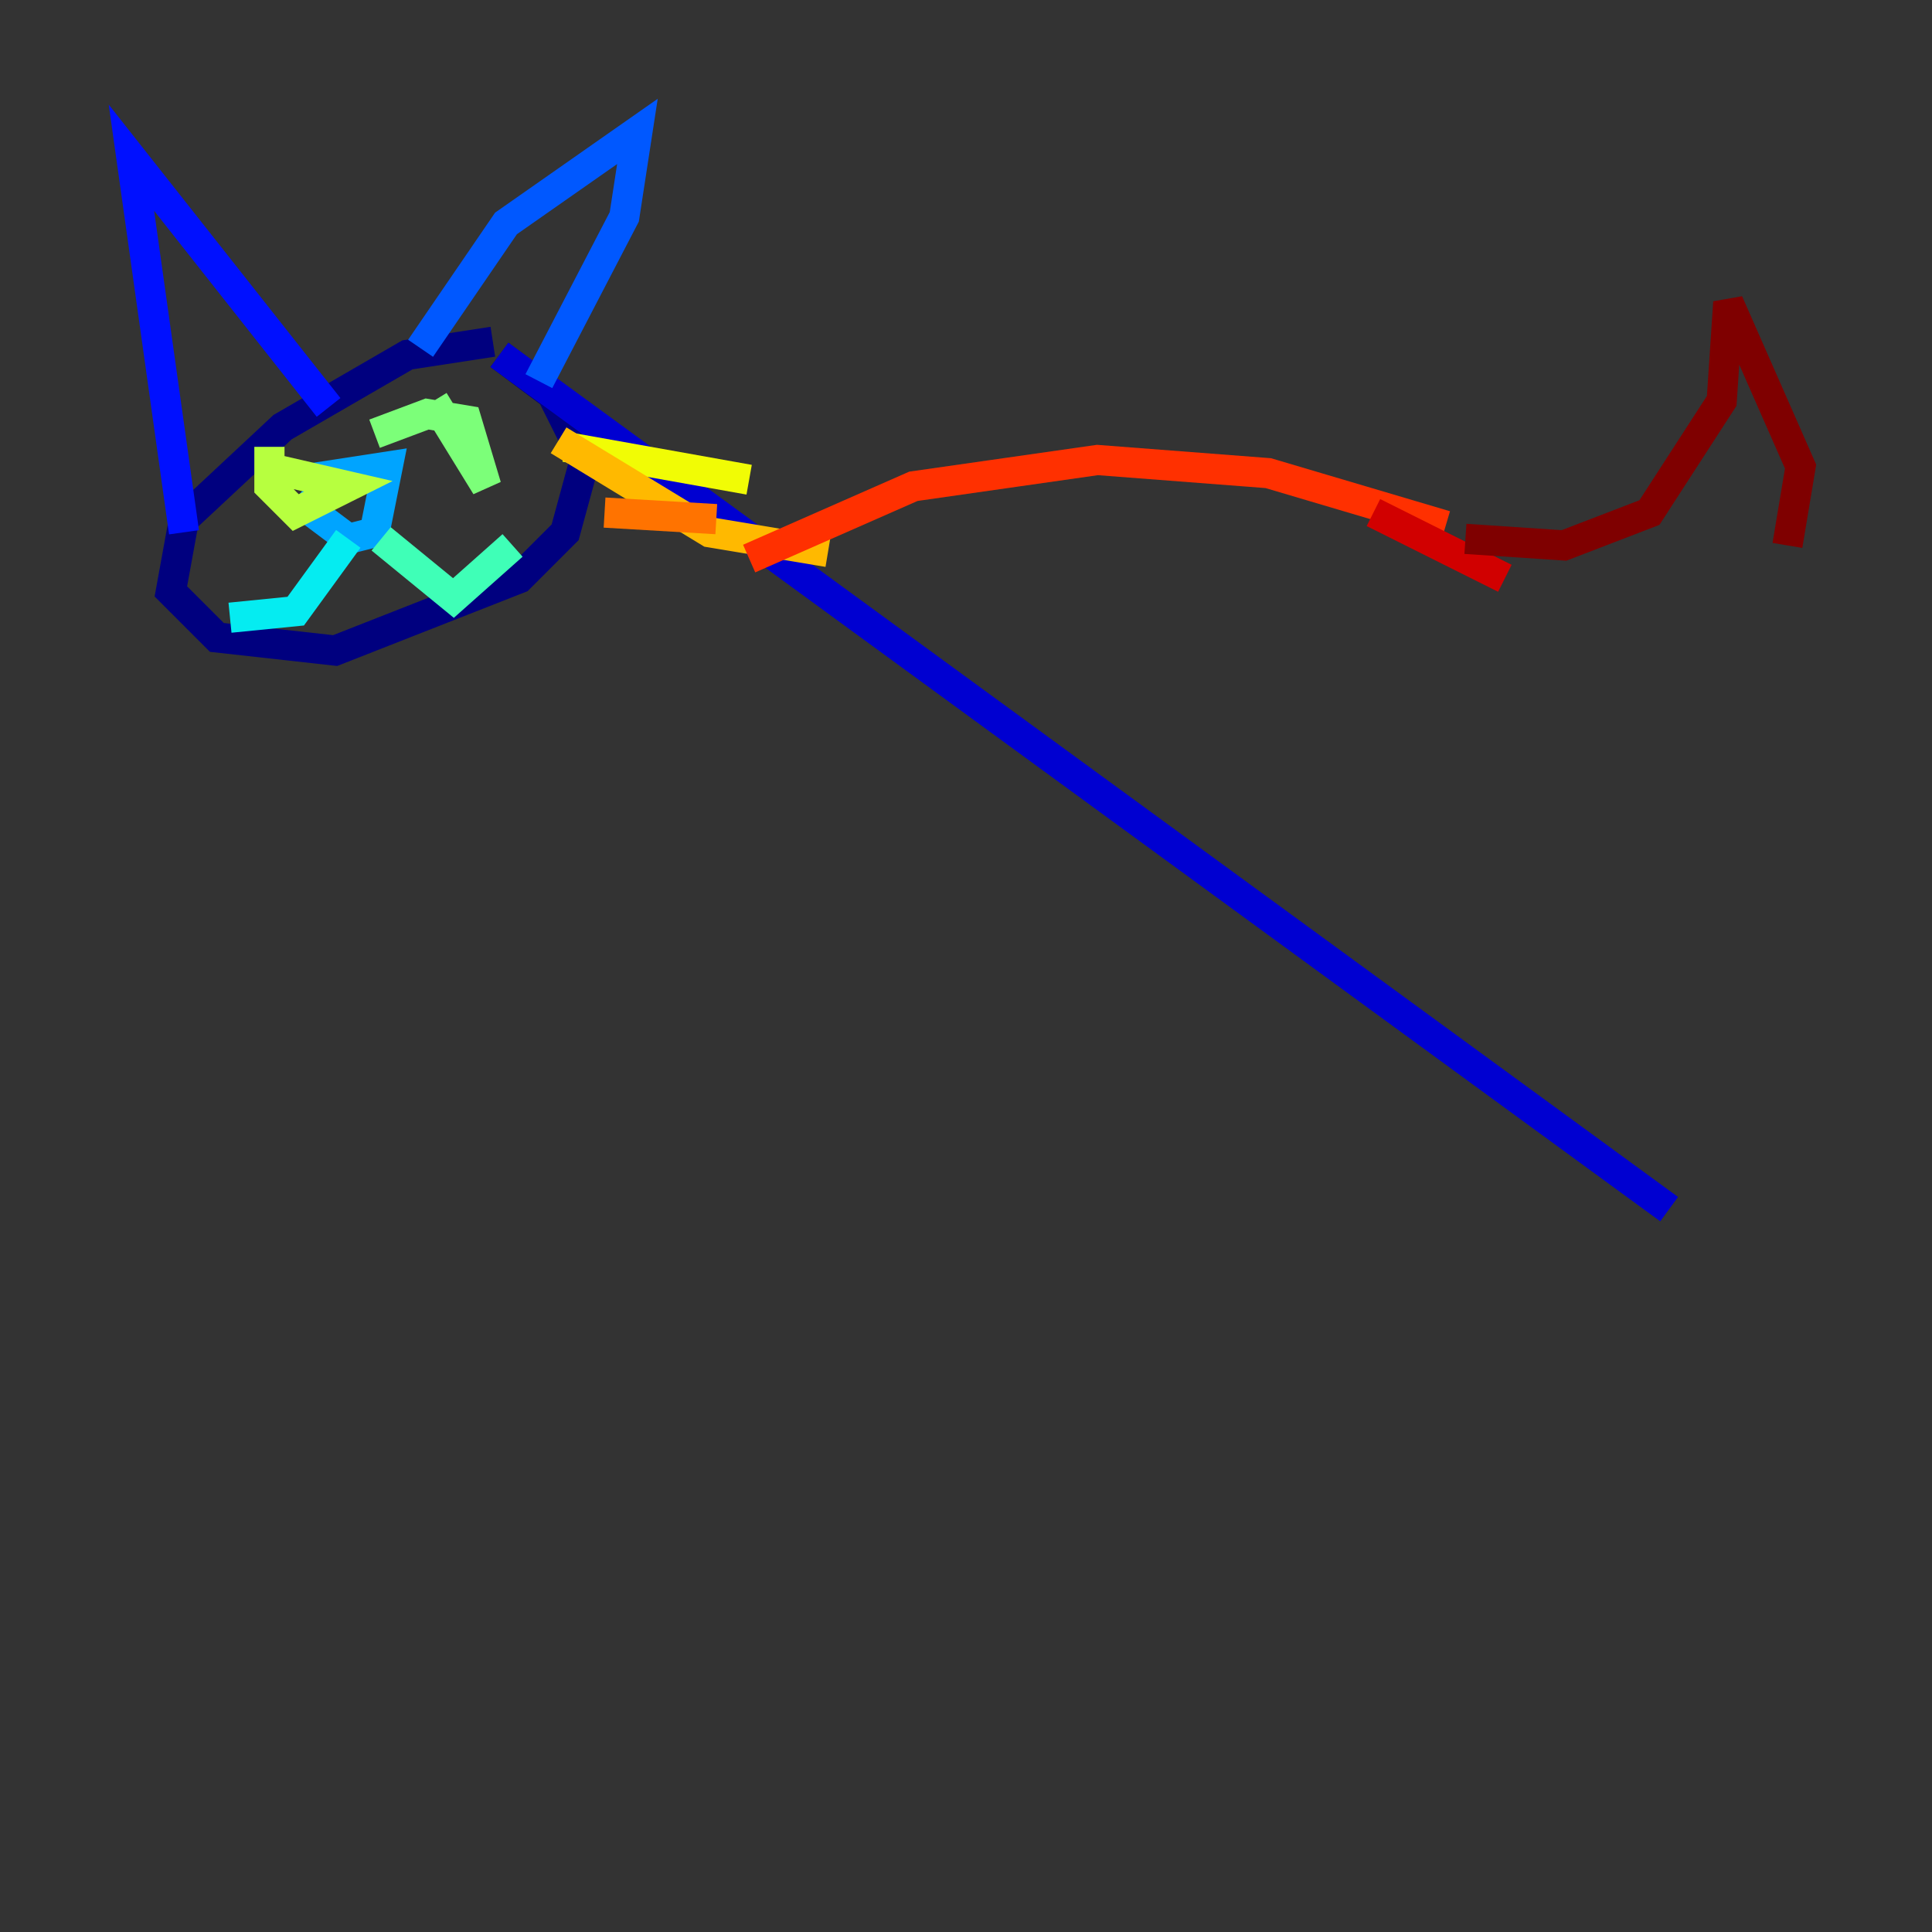 <?xml version="1.0" encoding="utf-8" ?>
<svg baseProfile="tiny" height="128" version="1.2" viewBox="0,0,128,128" width="128" xmlns="http://www.w3.org/2000/svg" xmlns:ev="http://www.w3.org/2001/xml-events" xmlns:xlink="http://www.w3.org/1999/xlink"><rect x="0" y="0" width="128" height="128" fill="#333333" stroke="none"/><defs /><polyline fill="none" points="32.653,22.64 26.993,23.51 18.721,28.299 12.191,34.395 11.32,39.184 14.367,42.231 22.204,43.102 34.395,38.313 37.442,35.265 38.748,30.476 36.571,26.122 33.088,23.51" stroke="#00007f" stroke-width="2" /><polyline fill="none" points="33.088,23.51 110.585,80.109" stroke="#0000d1" stroke-width="2" /><polyline fill="none" points="12.191,35.265 8.707,10.449 21.769,26.993" stroke="#0010ff" stroke-width="2" /><polyline fill="none" points="27.864,23.075 33.524,14.803 42.231,8.707 41.361,14.367 35.701,25.252" stroke="#0058ff" stroke-width="2" /><polyline fill="none" points="19.592,33.088 23.075,35.701 24.816,35.265 25.687,30.912 20.027,31.782" stroke="#00a4ff" stroke-width="2" /><polyline fill="none" points="23.075,35.701 19.592,40.49 15.238,40.925" stroke="#05ecf1" stroke-width="2" /><polyline fill="none" points="25.252,35.701 30.041,39.619 33.959,36.136" stroke="#3fffb7" stroke-width="2" /><polyline fill="none" points="28.735,26.558 32.218,32.218 30.912,27.864 28.299,27.429 24.816,28.735" stroke="#7cff79" stroke-width="2" /><polyline fill="none" points="17.85,29.605 17.85,32.218 19.592,33.959 23.075,32.218 17.415,30.912" stroke="#b7ff3f" stroke-width="2" /><polyline fill="none" points="37.442,29.605 49.633,31.782" stroke="#f1fc05" stroke-width="2" /><polyline fill="none" points="37.007,29.17 47.02,35.265 54.857,36.571" stroke="#ffb900" stroke-width="2" /><polyline fill="none" points="40.054,33.959 47.456,34.395" stroke="#ff7300" stroke-width="2" /><polyline fill="none" points="49.633,37.007 60.517,32.218 72.707,30.476 84.027,31.347 95.782,34.83" stroke="#ff3000" stroke-width="2" /><polyline fill="none" points="90.993,33.959 99.701,38.313" stroke="#d10000" stroke-width="2" /><polyline fill="none" points="97.088,35.701 103.619,36.136 109.279,33.959 114.068,26.558 114.503,20.027 119.293,30.912 118.422,36.136" stroke="#7f0000" stroke-width="2" /></svg>